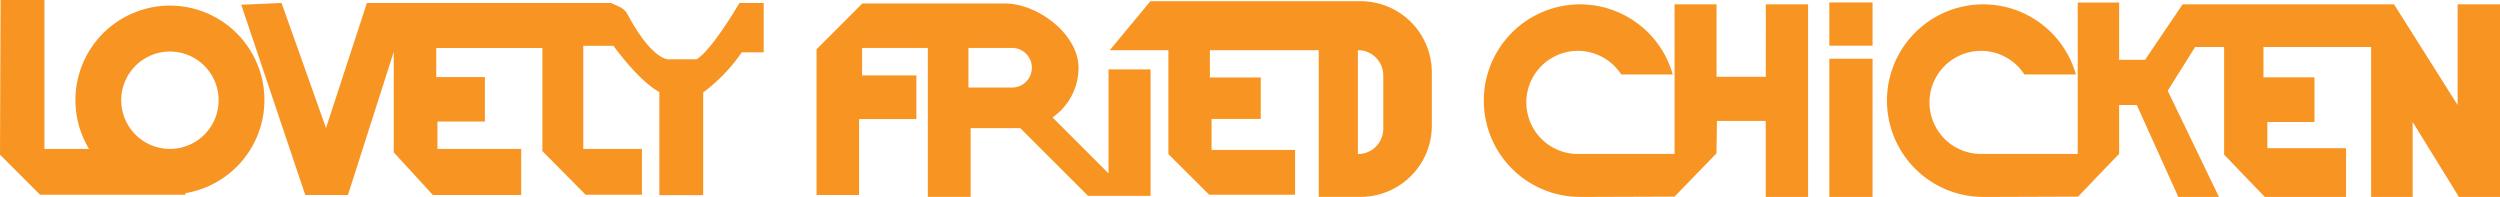 <svg xmlns="http://www.w3.org/2000/svg" viewBox="0 0 436.5 34.38"><defs><style>.cls-1{fill:#f89522;}</style></defs><title>Asset 60</title><g id="Layer_2" data-name="Layer 2"><g id="Layer_1-2" data-name="Layer 1"><path class="cls-1" d="M46.17,17.52A16.5,16.5,0,1,0,15.54,26H7.76V0H.1L0,27l7,7H32.39v-.28A16.5,16.5,0,0,0,46.17,17.52ZM29.68,26a8.5,8.5,0,1,1,8.49-8.49A8.5,8.5,0,0,1,29.68,26Z"/><path class="cls-1" d="M42.12.83,53.3,34.05h7.45l8-25V26.6l6.83,7.45H91V26H76.38V21.22h8.28V13.45H76.17V8.38H94.7v18L102.25,34h9.83V26H101.84V8h5.28s4.24,6,8,8.07v18h7.66V16.14a29.6,29.6,0,0,0,6.73-7h3.83V.52h-4.24s-4.66,8.07-7.46,9.83h-4.55s-2.82.87-7.52-7.84a3,3,0,0,0-1.31-1.27L106.7.52H64.06L56.92,22.35,49.16.52Z"/><path class="cls-1" d="M193.55,12.12V30.28l-9.78-9.78a10.53,10.53,0,0,0,4.54-8.68C188.31,6,181.23.6,175.39.6H150.57l-8,8V34.05H150V20.79h10V13.16h-9.48V8.37H162V19.71h0V34.37h7.47v-12h8.3l.36,0,11.84,11.83h10.92V12.12ZM169.09,8.37h7.8a3.46,3.46,0,0,1,0,6.91h-7.8Z"/><path class="cls-1" d="M237.52.21H200.86l-7.09,8.55H204V26.9L211.12,34h15V26.18H211.54V20.77h8.59V13.53h-8.88V8.76h19V34.37h7.27A12.44,12.44,0,0,0,250,21.93V12.65A12.44,12.44,0,0,0,237.52.21Zm4,22.27a4.42,4.42,0,0,1-4.43,4.42V8.76a4.42,4.42,0,0,1,4.43,4.42Z"/><path class="cls-1" d="M315.69.76V34.38H308.3V21.12h-8.52l-.08,5.66-7.33,7.55-14.11.05c-.94,0-1.63,0-2.35,0A16.81,16.81,0,1,1,292.06,13h-9a9,9,0,1,0-7.61,13.88h.46l.47,0h16V.76h7.33V13.41h8.6V.76Z"/><path class="cls-1" d="M436.5.76V34.38h-7.17L421.25,21.3V34.38H414V8.21H395.2V13.5h8.91v7.8h-8.23v4.58h13.74v8.5H395.43L388.33,27V8.21h-5.06l-4.79,7.63,8.95,18.54h-7.1l-7.25-16.05H370v8.53l-7.22,7.52v-.05l-14.1.05c-1,0-1.64,0-2.36,0A16.81,16.81,0,1,1,362.45,13h-9a9,9,0,1,0-7.61,13.88h.46l.47,0h16V.44H370v10h4.53L381.08.76H418l11.1,17.57V.76Z"/><path class="cls-1" d="M276.38,26.78l-.47,0v0Z"/><rect class="cls-1" x="319.4" y="0.43" width="7.55" height="7.55"/><rect class="cls-1" x="319.4" y="10.25" width="7.55" height="24.13"/></g></g></svg>